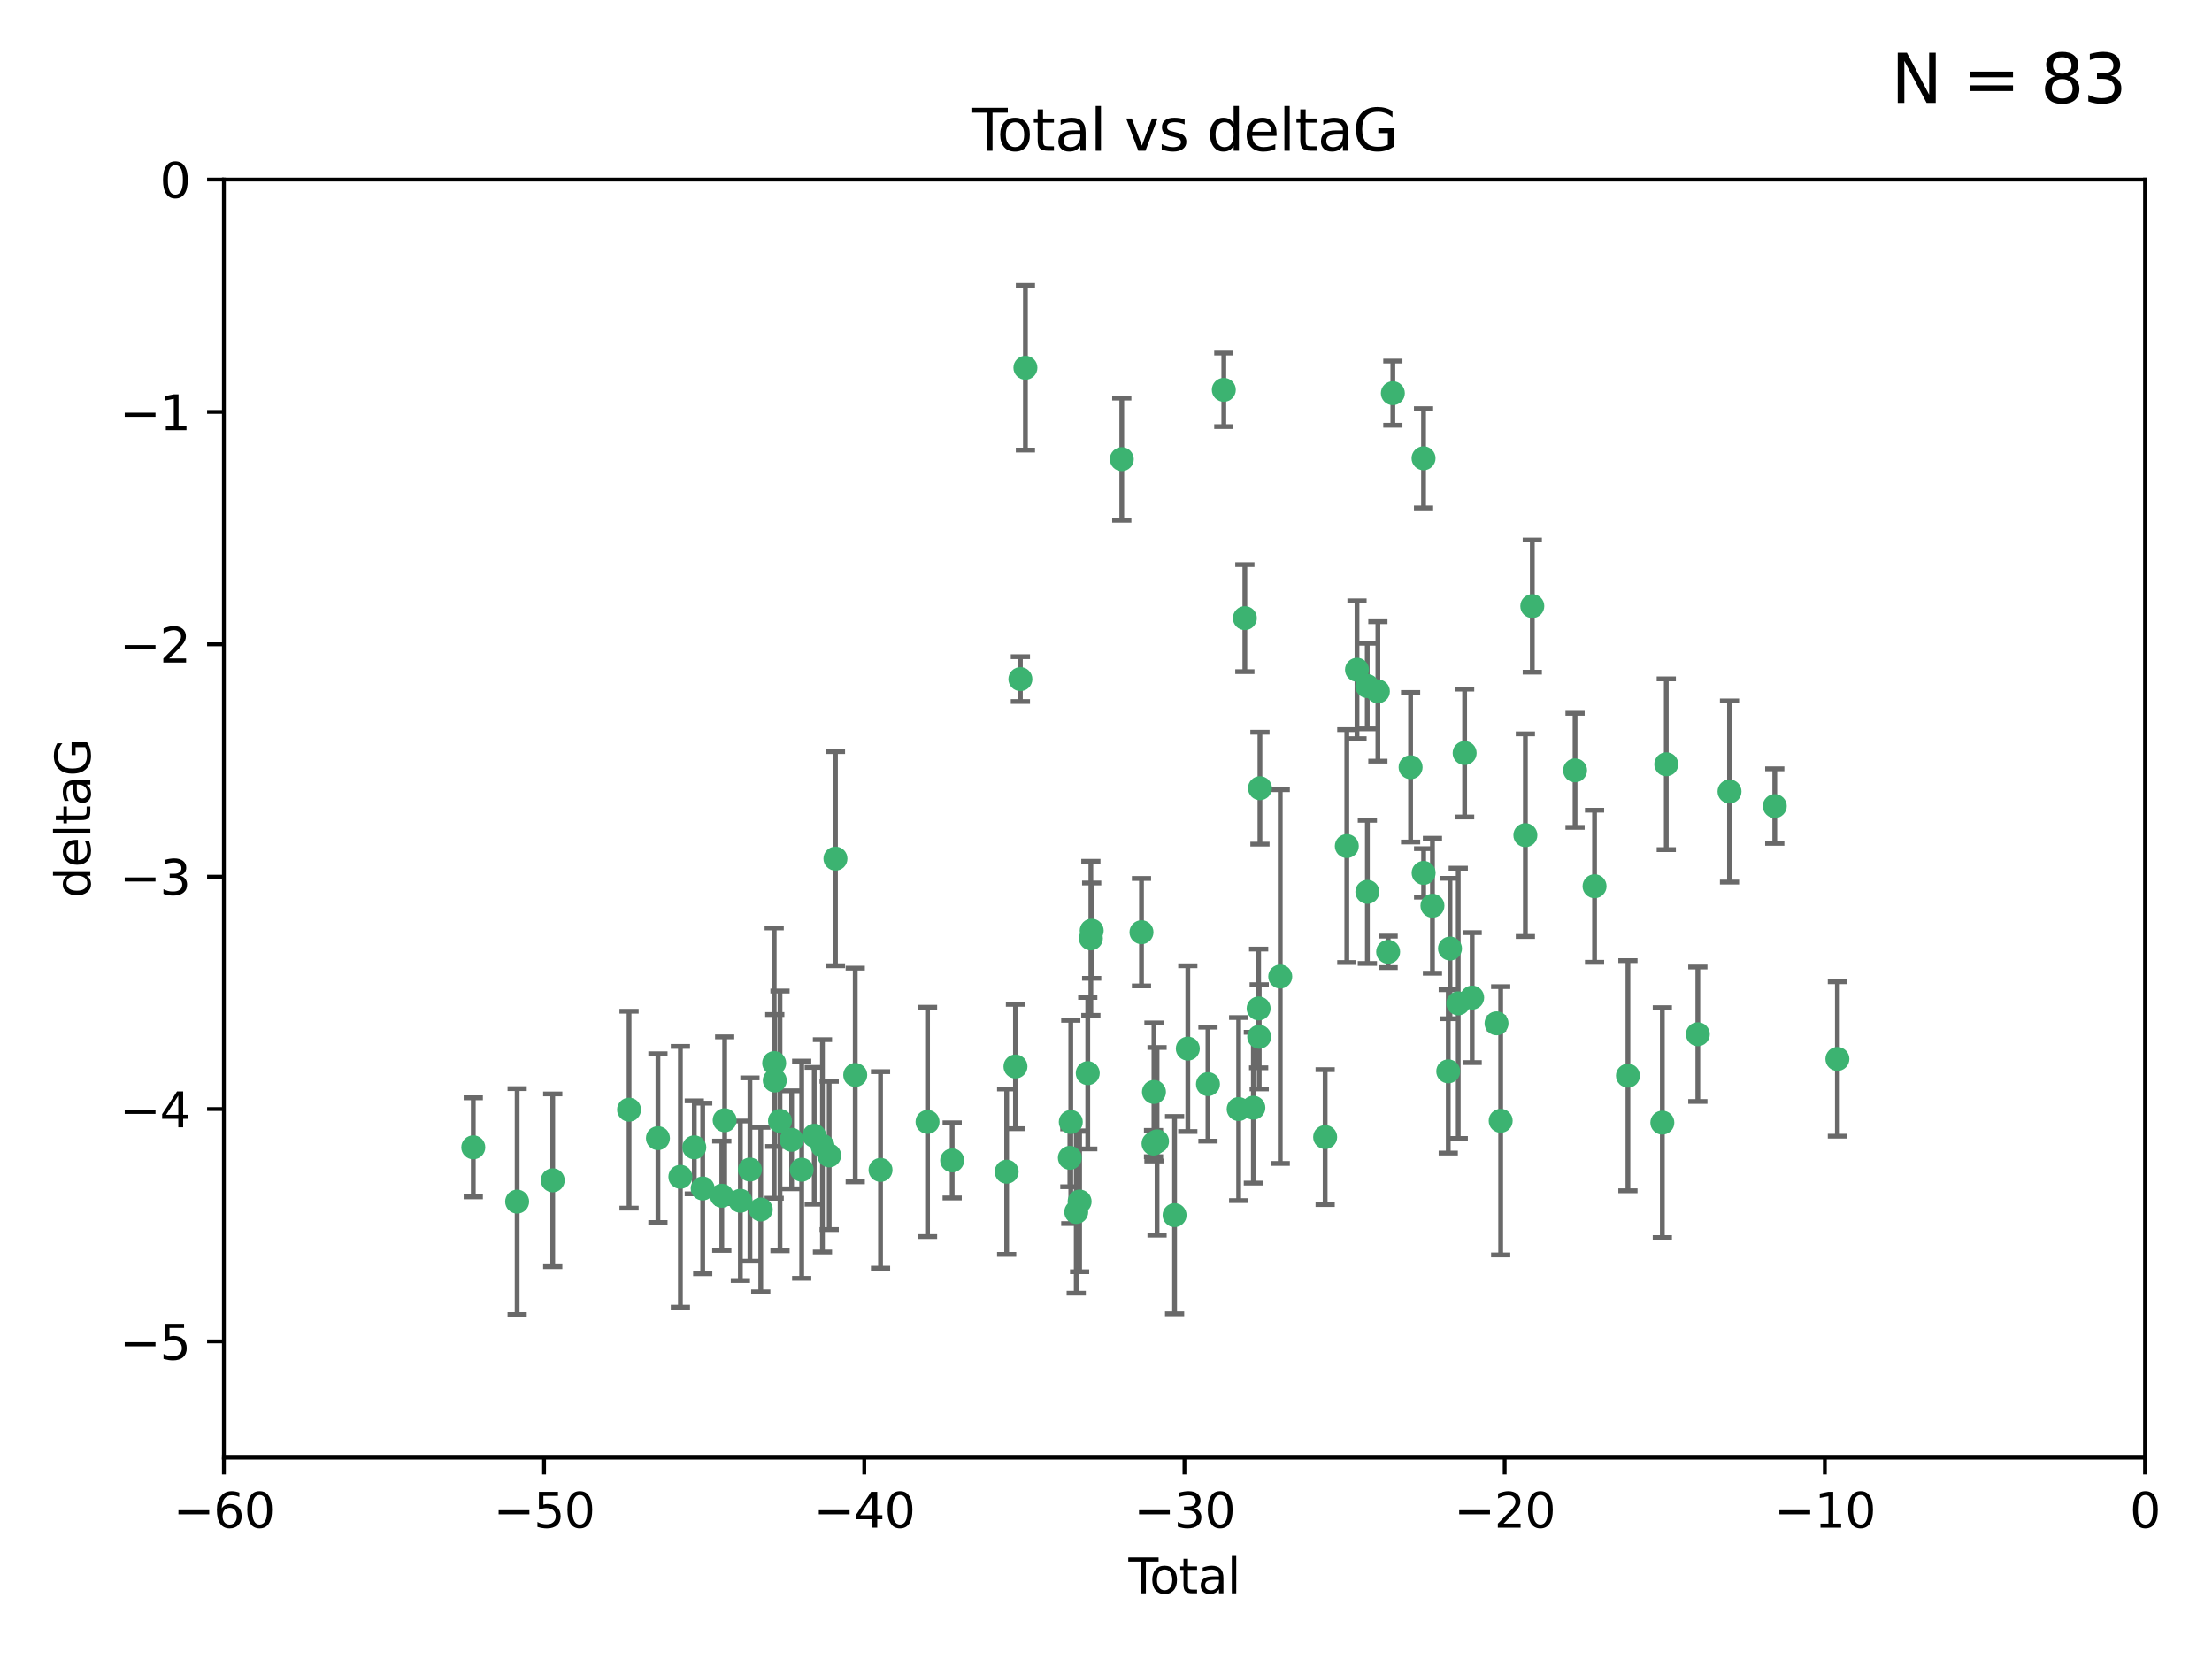 <?xml version="1.0" encoding="utf-8" standalone="no"?>
<!DOCTYPE svg PUBLIC "-//W3C//DTD SVG 1.1//EN"
  "http://www.w3.org/Graphics/SVG/1.1/DTD/svg11.dtd">
<svg xmlns:xlink="http://www.w3.org/1999/xlink" width="460.8pt" height="345.6pt" viewBox="0 0 460.8 345.6" xmlns="http://www.w3.org/2000/svg" version="1.1">
 <defs>
  <style type="text/css">*{stroke-linejoin: round; stroke-linecap: butt}</style>
 </defs>
 <g id="figure_1">
  <g id="patch_1">
   <path d="M 0 345.6 
L 460.8 345.6 
L 460.8 0 
L 0 0 
z
" style="fill: #ffffff"/>
  </g>
  <g id="axes_1">
   <g id="patch_2">
    <path d="M 46.64 303.64 
L 446.85 303.64 
L 446.85 37.411 
L 46.64 37.411 
z
" style="fill: #ffffff"/>
   </g>
   <g id="PathCollection_1">
    <defs>
     <path id="md0c9830e73" d="M 0 1.118 
C 0.297 1.118 0.581 1 0.791 0.791 
C 1 0.581 1.118 0.297 1.118 0 
C 1.118 -0.297 1 -0.581 0.791 -0.791 
C 0.581 -1 0.297 -1.118 0 -1.118 
C -0.297 -1.118 -0.581 -1 -0.791 -0.791 
C -1 -0.581 -1.118 -0.297 -1.118 0 
C -1.118 0.297 -1 0.581 -0.791 0.791 
C -0.581 1 -0.297 1.118 0 1.118 
z
" style="stroke: #3cb371"/>
    </defs>
    <g clip-path="url(#pa463d61bdf)">
     <use xlink:href="#md0c9830e73" x="98.591" y="239.011" style="fill: #3cb371; stroke: #3cb371"/>
     <use xlink:href="#md0c9830e73" x="107.728" y="250.316" style="fill: #3cb371; stroke: #3cb371"/>
     <use xlink:href="#md0c9830e73" x="115.145" y="245.88" style="fill: #3cb371; stroke: #3cb371"/>
     <use xlink:href="#md0c9830e73" x="131.044" y="231.167" style="fill: #3cb371; stroke: #3cb371"/>
     <use xlink:href="#md0c9830e73" x="137.06" y="237.101" style="fill: #3cb371; stroke: #3cb371"/>
     <use xlink:href="#md0c9830e73" x="141.738" y="245.151" style="fill: #3cb371; stroke: #3cb371"/>
     <use xlink:href="#md0c9830e73" x="144.637" y="239.012" style="fill: #3cb371; stroke: #3cb371"/>
     <use xlink:href="#md0c9830e73" x="146.388" y="247.575" style="fill: #3cb371; stroke: #3cb371"/>
     <use xlink:href="#md0c9830e73" x="150.364" y="249.096" style="fill: #3cb371; stroke: #3cb371"/>
     <use xlink:href="#md0c9830e73" x="150.961" y="233.364" style="fill: #3cb371; stroke: #3cb371"/>
     <use xlink:href="#md0c9830e73" x="154.235" y="250.142" style="fill: #3cb371; stroke: #3cb371"/>
     <use xlink:href="#md0c9830e73" x="156.227" y="243.641" style="fill: #3cb371; stroke: #3cb371"/>
     <use xlink:href="#md0c9830e73" x="158.483" y="251.967" style="fill: #3cb371; stroke: #3cb371"/>
     <use xlink:href="#md0c9830e73" x="161.279" y="221.462" style="fill: #3cb371; stroke: #3cb371"/>
     <use xlink:href="#md0c9830e73" x="161.402" y="225.088" style="fill: #3cb371; stroke: #3cb371"/>
     <use xlink:href="#md0c9830e73" x="162.489" y="233.502" style="fill: #3cb371; stroke: #3cb371"/>
     <use xlink:href="#md0c9830e73" x="164.913" y="237.443" style="fill: #3cb371; stroke: #3cb371"/>
     <use xlink:href="#md0c9830e73" x="167.007" y="243.675" style="fill: #3cb371; stroke: #3cb371"/>
     <use xlink:href="#md0c9830e73" x="169.621" y="236.602" style="fill: #3cb371; stroke: #3cb371"/>
     <use xlink:href="#md0c9830e73" x="171.333" y="238.695" style="fill: #3cb371; stroke: #3cb371"/>
     <use xlink:href="#md0c9830e73" x="172.735" y="240.695" style="fill: #3cb371; stroke: #3cb371"/>
     <use xlink:href="#md0c9830e73" x="174.04" y="178.869" style="fill: #3cb371; stroke: #3cb371"/>
     <use xlink:href="#md0c9830e73" x="178.161" y="223.937" style="fill: #3cb371; stroke: #3cb371"/>
     <use xlink:href="#md0c9830e73" x="183.43" y="243.713" style="fill: #3cb371; stroke: #3cb371"/>
     <use xlink:href="#md0c9830e73" x="193.222" y="233.712" style="fill: #3cb371; stroke: #3cb371"/>
     <use xlink:href="#md0c9830e73" x="198.354" y="241.73" style="fill: #3cb371; stroke: #3cb371"/>
     <use xlink:href="#md0c9830e73" x="209.704" y="244.088" style="fill: #3cb371; stroke: #3cb371"/>
     <use xlink:href="#md0c9830e73" x="211.54" y="222.173" style="fill: #3cb371; stroke: #3cb371"/>
     <use xlink:href="#md0c9830e73" x="212.564" y="141.469" style="fill: #3cb371; stroke: #3cb371"/>
     <use xlink:href="#md0c9830e73" x="213.612" y="76.602" style="fill: #3cb371; stroke: #3cb371"/>
     <use xlink:href="#md0c9830e73" x="222.87" y="241.193" style="fill: #3cb371; stroke: #3cb371"/>
     <use xlink:href="#md0c9830e73" x="223.063" y="233.723" style="fill: #3cb371; stroke: #3cb371"/>
     <use xlink:href="#md0c9830e73" x="224.197" y="252.481" style="fill: #3cb371; stroke: #3cb371"/>
     <use xlink:href="#md0c9830e73" x="224.902" y="250.302" style="fill: #3cb371; stroke: #3cb371"/>
     <use xlink:href="#md0c9830e73" x="226.599" y="223.559" style="fill: #3cb371; stroke: #3cb371"/>
     <use xlink:href="#md0c9830e73" x="227.248" y="195.473" style="fill: #3cb371; stroke: #3cb371"/>
     <use xlink:href="#md0c9830e73" x="227.416" y="193.873" style="fill: #3cb371; stroke: #3cb371"/>
     <use xlink:href="#md0c9830e73" x="233.687" y="95.653" style="fill: #3cb371; stroke: #3cb371"/>
     <use xlink:href="#md0c9830e73" x="237.79" y="194.195" style="fill: #3cb371; stroke: #3cb371"/>
     <use xlink:href="#md0c9830e73" x="240.299" y="238.222" style="fill: #3cb371; stroke: #3cb371"/>
     <use xlink:href="#md0c9830e73" x="240.388" y="227.477" style="fill: #3cb371; stroke: #3cb371"/>
     <use xlink:href="#md0c9830e73" x="241.034" y="237.76" style="fill: #3cb371; stroke: #3cb371"/>
     <use xlink:href="#md0c9830e73" x="244.687" y="253.138" style="fill: #3cb371; stroke: #3cb371"/>
     <use xlink:href="#md0c9830e73" x="247.442" y="218.451" style="fill: #3cb371; stroke: #3cb371"/>
     <use xlink:href="#md0c9830e73" x="251.639" y="225.849" style="fill: #3cb371; stroke: #3cb371"/>
     <use xlink:href="#md0c9830e73" x="254.94" y="81.207" style="fill: #3cb371; stroke: #3cb371"/>
     <use xlink:href="#md0c9830e73" x="258.034" y="231.04" style="fill: #3cb371; stroke: #3cb371"/>
     <use xlink:href="#md0c9830e73" x="259.326" y="128.766" style="fill: #3cb371; stroke: #3cb371"/>
     <use xlink:href="#md0c9830e73" x="261.098" y="230.756" style="fill: #3cb371; stroke: #3cb371"/>
     <use xlink:href="#md0c9830e73" x="262.196" y="210.077" style="fill: #3cb371; stroke: #3cb371"/>
     <use xlink:href="#md0c9830e73" x="262.317" y="215.989" style="fill: #3cb371; stroke: #3cb371"/>
     <use xlink:href="#md0c9830e73" x="262.471" y="164.196" style="fill: #3cb371; stroke: #3cb371"/>
     <use xlink:href="#md0c9830e73" x="266.698" y="203.435" style="fill: #3cb371; stroke: #3cb371"/>
     <use xlink:href="#md0c9830e73" x="276.051" y="236.875" style="fill: #3cb371; stroke: #3cb371"/>
     <use xlink:href="#md0c9830e73" x="280.563" y="176.253" style="fill: #3cb371; stroke: #3cb371"/>
     <use xlink:href="#md0c9830e73" x="282.687" y="139.522" style="fill: #3cb371; stroke: #3cb371"/>
     <use xlink:href="#md0c9830e73" x="284.822" y="142.919" style="fill: #3cb371; stroke: #3cb371"/>
     <use xlink:href="#md0c9830e73" x="284.847" y="185.794" style="fill: #3cb371; stroke: #3cb371"/>
     <use xlink:href="#md0c9830e73" x="287.037" y="144.029" style="fill: #3cb371; stroke: #3cb371"/>
     <use xlink:href="#md0c9830e73" x="289.173" y="198.286" style="fill: #3cb371; stroke: #3cb371"/>
     <use xlink:href="#md0c9830e73" x="290.155" y="81.905" style="fill: #3cb371; stroke: #3cb371"/>
     <use xlink:href="#md0c9830e73" x="293.852" y="159.828" style="fill: #3cb371; stroke: #3cb371"/>
     <use xlink:href="#md0c9830e73" x="296.549" y="95.473" style="fill: #3cb371; stroke: #3cb371"/>
     <use xlink:href="#md0c9830e73" x="296.566" y="181.846" style="fill: #3cb371; stroke: #3cb371"/>
     <use xlink:href="#md0c9830e73" x="298.403" y="188.681" style="fill: #3cb371; stroke: #3cb371"/>
     <use xlink:href="#md0c9830e73" x="301.697" y="223.183" style="fill: #3cb371; stroke: #3cb371"/>
     <use xlink:href="#md0c9830e73" x="302.059" y="197.597" style="fill: #3cb371; stroke: #3cb371"/>
     <use xlink:href="#md0c9830e73" x="303.777" y="209.019" style="fill: #3cb371; stroke: #3cb371"/>
     <use xlink:href="#md0c9830e73" x="305.109" y="156.873" style="fill: #3cb371; stroke: #3cb371"/>
     <use xlink:href="#md0c9830e73" x="306.677" y="207.82" style="fill: #3cb371; stroke: #3cb371"/>
     <use xlink:href="#md0c9830e73" x="311.756" y="213.179" style="fill: #3cb371; stroke: #3cb371"/>
     <use xlink:href="#md0c9830e73" x="312.617" y="233.481" style="fill: #3cb371; stroke: #3cb371"/>
     <use xlink:href="#md0c9830e73" x="317.762" y="173.979" style="fill: #3cb371; stroke: #3cb371"/>
     <use xlink:href="#md0c9830e73" x="319.205" y="126.26" style="fill: #3cb371; stroke: #3cb371"/>
     <use xlink:href="#md0c9830e73" x="328.112" y="160.478" style="fill: #3cb371; stroke: #3cb371"/>
     <use xlink:href="#md0c9830e73" x="332.173" y="184.622" style="fill: #3cb371; stroke: #3cb371"/>
     <use xlink:href="#md0c9830e73" x="339.126" y="224.085" style="fill: #3cb371; stroke: #3cb371"/>
     <use xlink:href="#md0c9830e73" x="346.294" y="233.861" style="fill: #3cb371; stroke: #3cb371"/>
     <use xlink:href="#md0c9830e73" x="347.116" y="159.21" style="fill: #3cb371; stroke: #3cb371"/>
     <use xlink:href="#md0c9830e73" x="353.691" y="215.451" style="fill: #3cb371; stroke: #3cb371"/>
     <use xlink:href="#md0c9830e73" x="360.29" y="164.886" style="fill: #3cb371; stroke: #3cb371"/>
     <use xlink:href="#md0c9830e73" x="369.717" y="167.925" style="fill: #3cb371; stroke: #3cb371"/>
     <use xlink:href="#md0c9830e73" x="382.763" y="220.6" style="fill: #3cb371; stroke: #3cb371"/>
    </g>
   </g>
   <g id="matplotlib.axis_1">
    <g id="xtick_1">
     <g id="line2d_1">
      <defs>
       <path id="m962029f08b" d="M 0 0 
L 0 3.5 
" style="stroke: #000000; stroke-width: 0.8"/>
      </defs>
      <g>
       <use xlink:href="#m962029f08b" x="46.64" y="303.64" style="stroke: #000000; stroke-width: 0.8"/>
      </g>
     </g>
     <g id="text_1">
      <!-- −60 -->
      <g transform="translate(36.088 318.238)scale(0.1 -0.1)">
       <defs>
        <path id="DejaVuSans-2212" d="M 678 2272 
L 4684 2272 
L 4684 1741 
L 678 1741 
L 678 2272 
z
" transform="scale(0.016)"/>
        <path id="DejaVuSans-36" d="M 2113 2584 
Q 1688 2584 1439 2293 
Q 1191 2003 1191 1497 
Q 1191 994 1439 701 
Q 1688 409 2113 409 
Q 2538 409 2786 701 
Q 3034 994 3034 1497 
Q 3034 2003 2786 2293 
Q 2538 2584 2113 2584 
z
M 3366 4563 
L 3366 3988 
Q 3128 4100 2886 4159 
Q 2644 4219 2406 4219 
Q 1781 4219 1451 3797 
Q 1122 3375 1075 2522 
Q 1259 2794 1537 2939 
Q 1816 3084 2150 3084 
Q 2853 3084 3261 2657 
Q 3669 2231 3669 1497 
Q 3669 778 3244 343 
Q 2819 -91 2113 -91 
Q 1303 -91 875 529 
Q 447 1150 447 2328 
Q 447 3434 972 4092 
Q 1497 4750 2381 4750 
Q 2619 4750 2861 4703 
Q 3103 4656 3366 4563 
z
" transform="scale(0.016)"/>
        <path id="DejaVuSans-30" d="M 2034 4250 
Q 1547 4250 1301 3770 
Q 1056 3291 1056 2328 
Q 1056 1369 1301 889 
Q 1547 409 2034 409 
Q 2525 409 2770 889 
Q 3016 1369 3016 2328 
Q 3016 3291 2770 3770 
Q 2525 4250 2034 4250 
z
M 2034 4750 
Q 2819 4750 3233 4129 
Q 3647 3509 3647 2328 
Q 3647 1150 3233 529 
Q 2819 -91 2034 -91 
Q 1250 -91 836 529 
Q 422 1150 422 2328 
Q 422 3509 836 4129 
Q 1250 4750 2034 4750 
z
" transform="scale(0.016)"/>
       </defs>
       <use xlink:href="#DejaVuSans-2212"/>
       <use xlink:href="#DejaVuSans-36" x="83.789"/>
       <use xlink:href="#DejaVuSans-30" x="147.412"/>
      </g>
     </g>
    </g>
    <g id="xtick_2">
     <g id="line2d_2">
      <g>
       <use xlink:href="#m962029f08b" x="113.342" y="303.64" style="stroke: #000000; stroke-width: 0.8"/>
      </g>
     </g>
     <g id="text_2">
      <!-- −50 -->
      <g transform="translate(102.789 318.238)scale(0.1 -0.1)">
       <defs>
        <path id="DejaVuSans-35" d="M 691 4666 
L 3169 4666 
L 3169 4134 
L 1269 4134 
L 1269 2991 
Q 1406 3038 1543 3061 
Q 1681 3084 1819 3084 
Q 2600 3084 3056 2656 
Q 3513 2228 3513 1497 
Q 3513 744 3044 326 
Q 2575 -91 1722 -91 
Q 1428 -91 1123 -41 
Q 819 9 494 109 
L 494 744 
Q 775 591 1075 516 
Q 1375 441 1709 441 
Q 2250 441 2565 725 
Q 2881 1009 2881 1497 
Q 2881 1984 2565 2268 
Q 2250 2553 1709 2553 
Q 1456 2553 1204 2497 
Q 953 2441 691 2322 
L 691 4666 
z
" transform="scale(0.016)"/>
       </defs>
       <use xlink:href="#DejaVuSans-2212"/>
       <use xlink:href="#DejaVuSans-35" x="83.789"/>
       <use xlink:href="#DejaVuSans-30" x="147.412"/>
      </g>
     </g>
    </g>
    <g id="xtick_3">
     <g id="line2d_3">
      <g>
       <use xlink:href="#m962029f08b" x="180.043" y="303.64" style="stroke: #000000; stroke-width: 0.8"/>
      </g>
     </g>
     <g id="text_3">
      <!-- −40 -->
      <g transform="translate(169.491 318.238)scale(0.1 -0.1)">
       <defs>
        <path id="DejaVuSans-34" d="M 2419 4116 
L 825 1625 
L 2419 1625 
L 2419 4116 
z
M 2253 4666 
L 3047 4666 
L 3047 1625 
L 3713 1625 
L 3713 1100 
L 3047 1100 
L 3047 0 
L 2419 0 
L 2419 1100 
L 313 1100 
L 313 1709 
L 2253 4666 
z
" transform="scale(0.016)"/>
       </defs>
       <use xlink:href="#DejaVuSans-2212"/>
       <use xlink:href="#DejaVuSans-34" x="83.789"/>
       <use xlink:href="#DejaVuSans-30" x="147.412"/>
      </g>
     </g>
    </g>
    <g id="xtick_4">
     <g id="line2d_4">
      <g>
       <use xlink:href="#m962029f08b" x="246.745" y="303.64" style="stroke: #000000; stroke-width: 0.8"/>
      </g>
     </g>
     <g id="text_4">
      <!-- −30 -->
      <g transform="translate(236.193 318.238)scale(0.1 -0.1)">
       <defs>
        <path id="DejaVuSans-33" d="M 2597 2516 
Q 3050 2419 3304 2112 
Q 3559 1806 3559 1356 
Q 3559 666 3084 287 
Q 2609 -91 1734 -91 
Q 1441 -91 1130 -33 
Q 819 25 488 141 
L 488 750 
Q 750 597 1062 519 
Q 1375 441 1716 441 
Q 2309 441 2620 675 
Q 2931 909 2931 1356 
Q 2931 1769 2642 2001 
Q 2353 2234 1838 2234 
L 1294 2234 
L 1294 2753 
L 1863 2753 
Q 2328 2753 2575 2939 
Q 2822 3125 2822 3475 
Q 2822 3834 2567 4026 
Q 2313 4219 1838 4219 
Q 1578 4219 1281 4162 
Q 984 4106 628 3988 
L 628 4550 
Q 988 4650 1302 4700 
Q 1616 4750 1894 4750 
Q 2613 4750 3031 4423 
Q 3450 4097 3450 3541 
Q 3450 3153 3228 2886 
Q 3006 2619 2597 2516 
z
" transform="scale(0.016)"/>
       </defs>
       <use xlink:href="#DejaVuSans-2212"/>
       <use xlink:href="#DejaVuSans-33" x="83.789"/>
       <use xlink:href="#DejaVuSans-30" x="147.412"/>
      </g>
     </g>
    </g>
    <g id="xtick_5">
     <g id="line2d_5">
      <g>
       <use xlink:href="#m962029f08b" x="313.447" y="303.64" style="stroke: #000000; stroke-width: 0.8"/>
      </g>
     </g>
     <g id="text_5">
      <!-- −20 -->
      <g transform="translate(302.894 318.238)scale(0.1 -0.1)">
       <defs>
        <path id="DejaVuSans-32" d="M 1228 531 
L 3431 531 
L 3431 0 
L 469 0 
L 469 531 
Q 828 903 1448 1529 
Q 2069 2156 2228 2338 
Q 2531 2678 2651 2914 
Q 2772 3150 2772 3378 
Q 2772 3750 2511 3984 
Q 2250 4219 1831 4219 
Q 1534 4219 1204 4116 
Q 875 4013 500 3803 
L 500 4441 
Q 881 4594 1212 4672 
Q 1544 4750 1819 4750 
Q 2544 4750 2975 4387 
Q 3406 4025 3406 3419 
Q 3406 3131 3298 2873 
Q 3191 2616 2906 2266 
Q 2828 2175 2409 1742 
Q 1991 1309 1228 531 
z
" transform="scale(0.016)"/>
       </defs>
       <use xlink:href="#DejaVuSans-2212"/>
       <use xlink:href="#DejaVuSans-32" x="83.789"/>
       <use xlink:href="#DejaVuSans-30" x="147.412"/>
      </g>
     </g>
    </g>
    <g id="xtick_6">
     <g id="line2d_6">
      <g>
       <use xlink:href="#m962029f08b" x="380.148" y="303.64" style="stroke: #000000; stroke-width: 0.8"/>
      </g>
     </g>
     <g id="text_6">
      <!-- −10 -->
      <g transform="translate(369.596 318.238)scale(0.1 -0.1)">
       <defs>
        <path id="DejaVuSans-31" d="M 794 531 
L 1825 531 
L 1825 4091 
L 703 3866 
L 703 4441 
L 1819 4666 
L 2450 4666 
L 2450 531 
L 3481 531 
L 3481 0 
L 794 0 
L 794 531 
z
" transform="scale(0.016)"/>
       </defs>
       <use xlink:href="#DejaVuSans-2212"/>
       <use xlink:href="#DejaVuSans-31" x="83.789"/>
       <use xlink:href="#DejaVuSans-30" x="147.412"/>
      </g>
     </g>
    </g>
    <g id="xtick_7">
     <g id="line2d_7">
      <g>
       <use xlink:href="#m962029f08b" x="446.85" y="303.64" style="stroke: #000000; stroke-width: 0.8"/>
      </g>
     </g>
     <g id="text_7">
      <!-- 0 -->
      <g transform="translate(443.669 318.238)scale(0.1 -0.1)">
       <use xlink:href="#DejaVuSans-30"/>
      </g>
     </g>
    </g>
    <g id="text_8">
     <!-- Total -->
     <g transform="translate(235.068 331.917)scale(0.1 -0.1)">
      <defs>
       <path id="DejaVuSans-54" d="M -19 4666 
L 3928 4666 
L 3928 4134 
L 2272 4134 
L 2272 0 
L 1638 0 
L 1638 4134 
L -19 4134 
L -19 4666 
z
" transform="scale(0.016)"/>
       <path id="DejaVuSans-6f" d="M 1959 3097 
Q 1497 3097 1228 2736 
Q 959 2375 959 1747 
Q 959 1119 1226 758 
Q 1494 397 1959 397 
Q 2419 397 2687 759 
Q 2956 1122 2956 1747 
Q 2956 2369 2687 2733 
Q 2419 3097 1959 3097 
z
M 1959 3584 
Q 2709 3584 3137 3096 
Q 3566 2609 3566 1747 
Q 3566 888 3137 398 
Q 2709 -91 1959 -91 
Q 1206 -91 779 398 
Q 353 888 353 1747 
Q 353 2609 779 3096 
Q 1206 3584 1959 3584 
z
" transform="scale(0.016)"/>
       <path id="DejaVuSans-74" d="M 1172 4494 
L 1172 3500 
L 2356 3500 
L 2356 3053 
L 1172 3053 
L 1172 1153 
Q 1172 725 1289 603 
Q 1406 481 1766 481 
L 2356 481 
L 2356 0 
L 1766 0 
Q 1100 0 847 248 
Q 594 497 594 1153 
L 594 3053 
L 172 3053 
L 172 3500 
L 594 3500 
L 594 4494 
L 1172 4494 
z
" transform="scale(0.016)"/>
       <path id="DejaVuSans-61" d="M 2194 1759 
Q 1497 1759 1228 1600 
Q 959 1441 959 1056 
Q 959 750 1161 570 
Q 1363 391 1709 391 
Q 2188 391 2477 730 
Q 2766 1069 2766 1631 
L 2766 1759 
L 2194 1759 
z
M 3341 1997 
L 3341 0 
L 2766 0 
L 2766 531 
Q 2569 213 2275 61 
Q 1981 -91 1556 -91 
Q 1019 -91 701 211 
Q 384 513 384 1019 
Q 384 1609 779 1909 
Q 1175 2209 1959 2209 
L 2766 2209 
L 2766 2266 
Q 2766 2663 2505 2880 
Q 2244 3097 1772 3097 
Q 1472 3097 1187 3025 
Q 903 2953 641 2809 
L 641 3341 
Q 956 3463 1253 3523 
Q 1550 3584 1831 3584 
Q 2591 3584 2966 3190 
Q 3341 2797 3341 1997 
z
" transform="scale(0.016)"/>
       <path id="DejaVuSans-6c" d="M 603 4863 
L 1178 4863 
L 1178 0 
L 603 0 
L 603 4863 
z
" transform="scale(0.016)"/>
      </defs>
      <use xlink:href="#DejaVuSans-54"/>
      <use xlink:href="#DejaVuSans-6f" x="44.084"/>
      <use xlink:href="#DejaVuSans-74" x="105.266"/>
      <use xlink:href="#DejaVuSans-61" x="144.475"/>
      <use xlink:href="#DejaVuSans-6c" x="205.754"/>
     </g>
    </g>
   </g>
   <g id="matplotlib.axis_2">
    <g id="ytick_1">
     <g id="line2d_8">
      <defs>
       <path id="m54e9d51f4c" d="M 0 0 
L -3.5 0 
" style="stroke: #000000; stroke-width: 0.8"/>
      </defs>
      <g>
       <use xlink:href="#m54e9d51f4c" x="46.64" y="279.437" style="stroke: #000000; stroke-width: 0.8"/>
      </g>
     </g>
     <g id="text_9">
      <!-- −5 -->
      <g transform="translate(24.898 283.237)scale(0.1 -0.1)">
       <use xlink:href="#DejaVuSans-2212"/>
       <use xlink:href="#DejaVuSans-35" x="83.789"/>
      </g>
     </g>
    </g>
    <g id="ytick_2">
     <g id="line2d_9">
      <g>
       <use xlink:href="#m54e9d51f4c" x="46.64" y="231.032" style="stroke: #000000; stroke-width: 0.8"/>
      </g>
     </g>
     <g id="text_10">
      <!-- −4 -->
      <g transform="translate(24.898 234.831)scale(0.1 -0.1)">
       <use xlink:href="#DejaVuSans-2212"/>
       <use xlink:href="#DejaVuSans-34" x="83.789"/>
      </g>
     </g>
    </g>
    <g id="ytick_3">
     <g id="line2d_10">
      <g>
       <use xlink:href="#m54e9d51f4c" x="46.64" y="182.627" style="stroke: #000000; stroke-width: 0.8"/>
      </g>
     </g>
     <g id="text_11">
      <!-- −3 -->
      <g transform="translate(24.898 186.426)scale(0.1 -0.1)">
       <use xlink:href="#DejaVuSans-2212"/>
       <use xlink:href="#DejaVuSans-33" x="83.789"/>
      </g>
     </g>
    </g>
    <g id="ytick_4">
     <g id="line2d_11">
      <g>
       <use xlink:href="#m54e9d51f4c" x="46.64" y="134.222" style="stroke: #000000; stroke-width: 0.8"/>
      </g>
     </g>
     <g id="text_12">
      <!-- −2 -->
      <g transform="translate(24.898 138.021)scale(0.1 -0.1)">
       <use xlink:href="#DejaVuSans-2212"/>
       <use xlink:href="#DejaVuSans-32" x="83.789"/>
      </g>
     </g>
    </g>
    <g id="ytick_5">
     <g id="line2d_12">
      <g>
       <use xlink:href="#m54e9d51f4c" x="46.64" y="85.816" style="stroke: #000000; stroke-width: 0.8"/>
      </g>
     </g>
     <g id="text_13">
      <!-- −1 -->
      <g transform="translate(24.898 89.616)scale(0.1 -0.1)">
       <use xlink:href="#DejaVuSans-2212"/>
       <use xlink:href="#DejaVuSans-31" x="83.789"/>
      </g>
     </g>
    </g>
    <g id="ytick_6">
     <g id="line2d_13">
      <g>
       <use xlink:href="#m54e9d51f4c" x="46.64" y="37.411" style="stroke: #000000; stroke-width: 0.8"/>
      </g>
     </g>
     <g id="text_14">
      <!-- 0 -->
      <g transform="translate(33.278 41.21)scale(0.1 -0.1)">
       <use xlink:href="#DejaVuSans-30"/>
      </g>
     </g>
    </g>
    <g id="text_15">
     <!-- deltaG -->
     <g transform="translate(18.818 187.064)rotate(-90)scale(0.1 -0.1)">
      <defs>
       <path id="DejaVuSans-64" d="M 2906 2969 
L 2906 4863 
L 3481 4863 
L 3481 0 
L 2906 0 
L 2906 525 
Q 2725 213 2448 61 
Q 2172 -91 1784 -91 
Q 1150 -91 751 415 
Q 353 922 353 1747 
Q 353 2572 751 3078 
Q 1150 3584 1784 3584 
Q 2172 3584 2448 3432 
Q 2725 3281 2906 2969 
z
M 947 1747 
Q 947 1113 1208 752 
Q 1469 391 1925 391 
Q 2381 391 2643 752 
Q 2906 1113 2906 1747 
Q 2906 2381 2643 2742 
Q 2381 3103 1925 3103 
Q 1469 3103 1208 2742 
Q 947 2381 947 1747 
z
" transform="scale(0.016)"/>
       <path id="DejaVuSans-65" d="M 3597 1894 
L 3597 1613 
L 953 1613 
Q 991 1019 1311 708 
Q 1631 397 2203 397 
Q 2534 397 2845 478 
Q 3156 559 3463 722 
L 3463 178 
Q 3153 47 2828 -22 
Q 2503 -91 2169 -91 
Q 1331 -91 842 396 
Q 353 884 353 1716 
Q 353 2575 817 3079 
Q 1281 3584 2069 3584 
Q 2775 3584 3186 3129 
Q 3597 2675 3597 1894 
z
M 3022 2063 
Q 3016 2534 2758 2815 
Q 2500 3097 2075 3097 
Q 1594 3097 1305 2825 
Q 1016 2553 972 2059 
L 3022 2063 
z
" transform="scale(0.016)"/>
       <path id="DejaVuSans-47" d="M 3809 666 
L 3809 1919 
L 2778 1919 
L 2778 2438 
L 4434 2438 
L 4434 434 
Q 4069 175 3628 42 
Q 3188 -91 2688 -91 
Q 1594 -91 976 548 
Q 359 1188 359 2328 
Q 359 3472 976 4111 
Q 1594 4750 2688 4750 
Q 3144 4750 3555 4637 
Q 3966 4525 4313 4306 
L 4313 3634 
Q 3963 3931 3569 4081 
Q 3175 4231 2741 4231 
Q 1884 4231 1454 3753 
Q 1025 3275 1025 2328 
Q 1025 1384 1454 906 
Q 1884 428 2741 428 
Q 3075 428 3337 486 
Q 3600 544 3809 666 
z
" transform="scale(0.016)"/>
      </defs>
      <use xlink:href="#DejaVuSans-64"/>
      <use xlink:href="#DejaVuSans-65" x="63.477"/>
      <use xlink:href="#DejaVuSans-6c" x="125"/>
      <use xlink:href="#DejaVuSans-74" x="152.783"/>
      <use xlink:href="#DejaVuSans-61" x="191.992"/>
      <use xlink:href="#DejaVuSans-47" x="253.271"/>
     </g>
    </g>
   </g>
   <g id="LineCollection_1">
    <path d="M 98.591 249.332 
L 98.591 228.691 
" clip-path="url(#pa463d61bdf)" style="fill: none; stroke: #696969"/>
    <path d="M 107.728 273.851 
L 107.728 226.78 
" clip-path="url(#pa463d61bdf)" style="fill: none; stroke: #696969"/>
    <path d="M 115.145 263.87 
L 115.145 227.891 
" clip-path="url(#pa463d61bdf)" style="fill: none; stroke: #696969"/>
    <path d="M 131.044 251.678 
L 131.044 210.656 
" clip-path="url(#pa463d61bdf)" style="fill: none; stroke: #696969"/>
    <path d="M 137.06 254.682 
L 137.06 219.519 
" clip-path="url(#pa463d61bdf)" style="fill: none; stroke: #696969"/>
    <path d="M 141.738 272.312 
L 141.738 217.99 
" clip-path="url(#pa463d61bdf)" style="fill: none; stroke: #696969"/>
    <path d="M 144.637 248.696 
L 144.637 229.327 
" clip-path="url(#pa463d61bdf)" style="fill: none; stroke: #696969"/>
    <path d="M 146.388 265.34 
L 146.388 229.81 
" clip-path="url(#pa463d61bdf)" style="fill: none; stroke: #696969"/>
    <path d="M 150.364 260.481 
L 150.364 237.71 
" clip-path="url(#pa463d61bdf)" style="fill: none; stroke: #696969"/>
    <path d="M 150.961 250.731 
L 150.961 215.997 
" clip-path="url(#pa463d61bdf)" style="fill: none; stroke: #696969"/>
    <path d="M 154.235 266.753 
L 154.235 233.531 
" clip-path="url(#pa463d61bdf)" style="fill: none; stroke: #696969"/>
    <path d="M 156.227 262.737 
L 156.227 224.544 
" clip-path="url(#pa463d61bdf)" style="fill: none; stroke: #696969"/>
    <path d="M 158.483 269.097 
L 158.483 234.836 
" clip-path="url(#pa463d61bdf)" style="fill: none; stroke: #696969"/>
    <path d="M 161.279 249.617 
L 161.279 193.307 
" clip-path="url(#pa463d61bdf)" style="fill: none; stroke: #696969"/>
    <path d="M 161.402 238.836 
L 161.402 211.34 
" clip-path="url(#pa463d61bdf)" style="fill: none; stroke: #696969"/>
    <path d="M 162.489 260.554 
L 162.489 206.45 
" clip-path="url(#pa463d61bdf)" style="fill: none; stroke: #696969"/>
    <path d="M 164.913 247.65 
L 164.913 227.236 
" clip-path="url(#pa463d61bdf)" style="fill: none; stroke: #696969"/>
    <path d="M 167.007 266.303 
L 167.007 221.048 
" clip-path="url(#pa463d61bdf)" style="fill: none; stroke: #696969"/>
    <path d="M 169.621 250.846 
L 169.621 222.359 
" clip-path="url(#pa463d61bdf)" style="fill: none; stroke: #696969"/>
    <path d="M 171.333 260.812 
L 171.333 216.578 
" clip-path="url(#pa463d61bdf)" style="fill: none; stroke: #696969"/>
    <path d="M 172.735 256.139 
L 172.735 225.251 
" clip-path="url(#pa463d61bdf)" style="fill: none; stroke: #696969"/>
    <path d="M 174.04 201.178 
L 174.04 156.56 
" clip-path="url(#pa463d61bdf)" style="fill: none; stroke: #696969"/>
    <path d="M 178.161 246.2 
L 178.161 201.674 
" clip-path="url(#pa463d61bdf)" style="fill: none; stroke: #696969"/>
    <path d="M 183.43 264.178 
L 183.43 223.248 
" clip-path="url(#pa463d61bdf)" style="fill: none; stroke: #696969"/>
    <path d="M 193.222 257.598 
L 193.222 209.826 
" clip-path="url(#pa463d61bdf)" style="fill: none; stroke: #696969"/>
    <path d="M 198.354 249.557 
L 198.354 233.903 
" clip-path="url(#pa463d61bdf)" style="fill: none; stroke: #696969"/>
    <path d="M 209.704 261.318 
L 209.704 226.858 
" clip-path="url(#pa463d61bdf)" style="fill: none; stroke: #696969"/>
    <path d="M 211.54 235.121 
L 211.54 209.225 
" clip-path="url(#pa463d61bdf)" style="fill: none; stroke: #696969"/>
    <path d="M 212.564 146.137 
L 212.564 136.802 
" clip-path="url(#pa463d61bdf)" style="fill: none; stroke: #696969"/>
    <path d="M 213.612 93.762 
L 213.612 59.442 
" clip-path="url(#pa463d61bdf)" style="fill: none; stroke: #696969"/>
    <path d="M 222.87 247.22 
L 222.87 235.166 
" clip-path="url(#pa463d61bdf)" style="fill: none; stroke: #696969"/>
    <path d="M 223.063 254.896 
L 223.063 212.549 
" clip-path="url(#pa463d61bdf)" style="fill: none; stroke: #696969"/>
    <path d="M 224.197 269.381 
L 224.197 235.581 
" clip-path="url(#pa463d61bdf)" style="fill: none; stroke: #696969"/>
    <path d="M 224.902 264.925 
L 224.902 235.679 
" clip-path="url(#pa463d61bdf)" style="fill: none; stroke: #696969"/>
    <path d="M 226.599 239.336 
L 226.599 207.781 
" clip-path="url(#pa463d61bdf)" style="fill: none; stroke: #696969"/>
    <path d="M 227.248 211.518 
L 227.248 179.428 
" clip-path="url(#pa463d61bdf)" style="fill: none; stroke: #696969"/>
    <path d="M 227.416 203.802 
L 227.416 183.944 
" clip-path="url(#pa463d61bdf)" style="fill: none; stroke: #696969"/>
    <path d="M 233.687 108.382 
L 233.687 82.923 
" clip-path="url(#pa463d61bdf)" style="fill: none; stroke: #696969"/>
    <path d="M 237.79 205.384 
L 237.79 183.006 
" clip-path="url(#pa463d61bdf)" style="fill: none; stroke: #696969"/>
    <path d="M 240.299 240.963 
L 240.299 235.481 
" clip-path="url(#pa463d61bdf)" style="fill: none; stroke: #696969"/>
    <path d="M 240.388 241.86 
L 240.388 213.095 
" clip-path="url(#pa463d61bdf)" style="fill: none; stroke: #696969"/>
    <path d="M 241.034 257.301 
L 241.034 218.218 
" clip-path="url(#pa463d61bdf)" style="fill: none; stroke: #696969"/>
    <path d="M 244.687 273.691 
L 244.687 232.586 
" clip-path="url(#pa463d61bdf)" style="fill: none; stroke: #696969"/>
    <path d="M 247.442 235.713 
L 247.442 201.188 
" clip-path="url(#pa463d61bdf)" style="fill: none; stroke: #696969"/>
    <path d="M 251.639 237.72 
L 251.639 213.978 
" clip-path="url(#pa463d61bdf)" style="fill: none; stroke: #696969"/>
    <path d="M 254.94 88.875 
L 254.94 73.539 
" clip-path="url(#pa463d61bdf)" style="fill: none; stroke: #696969"/>
    <path d="M 258.034 250.104 
L 258.034 211.975 
" clip-path="url(#pa463d61bdf)" style="fill: none; stroke: #696969"/>
    <path d="M 259.326 139.92 
L 259.326 117.611 
" clip-path="url(#pa463d61bdf)" style="fill: none; stroke: #696969"/>
    <path d="M 261.098 246.458 
L 261.098 215.054 
" clip-path="url(#pa463d61bdf)" style="fill: none; stroke: #696969"/>
    <path d="M 262.196 222.445 
L 262.196 197.71 
" clip-path="url(#pa463d61bdf)" style="fill: none; stroke: #696969"/>
    <path d="M 262.317 226.845 
L 262.317 205.133 
" clip-path="url(#pa463d61bdf)" style="fill: none; stroke: #696969"/>
    <path d="M 262.471 175.847 
L 262.471 152.545 
" clip-path="url(#pa463d61bdf)" style="fill: none; stroke: #696969"/>
    <path d="M 266.698 242.368 
L 266.698 164.502 
" clip-path="url(#pa463d61bdf)" style="fill: none; stroke: #696969"/>
    <path d="M 276.051 250.922 
L 276.051 222.829 
" clip-path="url(#pa463d61bdf)" style="fill: none; stroke: #696969"/>
    <path d="M 280.563 200.512 
L 280.563 151.994 
" clip-path="url(#pa463d61bdf)" style="fill: none; stroke: #696969"/>
    <path d="M 282.687 153.884 
L 282.687 125.16 
" clip-path="url(#pa463d61bdf)" style="fill: none; stroke: #696969"/>
    <path d="M 284.822 151.833 
L 284.822 134.005 
" clip-path="url(#pa463d61bdf)" style="fill: none; stroke: #696969"/>
    <path d="M 284.847 200.702 
L 284.847 170.886 
" clip-path="url(#pa463d61bdf)" style="fill: none; stroke: #696969"/>
    <path d="M 287.037 158.556 
L 287.037 129.503 
" clip-path="url(#pa463d61bdf)" style="fill: none; stroke: #696969"/>
    <path d="M 289.173 201.563 
L 289.173 195.009 
" clip-path="url(#pa463d61bdf)" style="fill: none; stroke: #696969"/>
    <path d="M 290.155 88.597 
L 290.155 75.213 
" clip-path="url(#pa463d61bdf)" style="fill: none; stroke: #696969"/>
    <path d="M 293.852 175.402 
L 293.852 144.254 
" clip-path="url(#pa463d61bdf)" style="fill: none; stroke: #696969"/>
    <path d="M 296.549 105.82 
L 296.549 85.126 
" clip-path="url(#pa463d61bdf)" style="fill: none; stroke: #696969"/>
    <path d="M 296.566 186.895 
L 296.566 176.797 
" clip-path="url(#pa463d61bdf)" style="fill: none; stroke: #696969"/>
    <path d="M 298.403 202.739 
L 298.403 174.624 
" clip-path="url(#pa463d61bdf)" style="fill: none; stroke: #696969"/>
    <path d="M 301.697 240.197 
L 301.697 206.168 
" clip-path="url(#pa463d61bdf)" style="fill: none; stroke: #696969"/>
    <path d="M 302.059 212.222 
L 302.059 182.972 
" clip-path="url(#pa463d61bdf)" style="fill: none; stroke: #696969"/>
    <path d="M 303.777 237.171 
L 303.777 180.866 
" clip-path="url(#pa463d61bdf)" style="fill: none; stroke: #696969"/>
    <path d="M 305.109 170.189 
L 305.109 143.557 
" clip-path="url(#pa463d61bdf)" style="fill: none; stroke: #696969"/>
    <path d="M 306.677 221.356 
L 306.677 194.285 
" clip-path="url(#pa463d61bdf)" style="fill: none; stroke: #696969"/>
    <path d="M 311.756 214.388 
L 311.756 211.971 
" clip-path="url(#pa463d61bdf)" style="fill: none; stroke: #696969"/>
    <path d="M 312.617 261.427 
L 312.617 205.535 
" clip-path="url(#pa463d61bdf)" style="fill: none; stroke: #696969"/>
    <path d="M 317.762 195.085 
L 317.762 152.873 
" clip-path="url(#pa463d61bdf)" style="fill: none; stroke: #696969"/>
    <path d="M 319.205 140.03 
L 319.205 112.489 
" clip-path="url(#pa463d61bdf)" style="fill: none; stroke: #696969"/>
    <path d="M 328.112 172.358 
L 328.112 148.597 
" clip-path="url(#pa463d61bdf)" style="fill: none; stroke: #696969"/>
    <path d="M 332.173 200.466 
L 332.173 168.778 
" clip-path="url(#pa463d61bdf)" style="fill: none; stroke: #696969"/>
    <path d="M 339.126 248.056 
L 339.126 200.114 
" clip-path="url(#pa463d61bdf)" style="fill: none; stroke: #696969"/>
    <path d="M 346.294 257.815 
L 346.294 209.906 
" clip-path="url(#pa463d61bdf)" style="fill: none; stroke: #696969"/>
    <path d="M 347.116 176.996 
L 347.116 141.423 
" clip-path="url(#pa463d61bdf)" style="fill: none; stroke: #696969"/>
    <path d="M 353.691 229.46 
L 353.691 201.442 
" clip-path="url(#pa463d61bdf)" style="fill: none; stroke: #696969"/>
    <path d="M 360.29 183.754 
L 360.29 146.019 
" clip-path="url(#pa463d61bdf)" style="fill: none; stroke: #696969"/>
    <path d="M 369.717 175.69 
L 369.717 160.161 
" clip-path="url(#pa463d61bdf)" style="fill: none; stroke: #696969"/>
    <path d="M 382.763 236.686 
L 382.763 204.513 
" clip-path="url(#pa463d61bdf)" style="fill: none; stroke: #696969"/>
   </g>
   <g id="line2d_14">
    <defs>
     <path id="m720cccb247" d="M 2 0 
L -2 -0 
" style="stroke: #696969"/>
    </defs>
    <g clip-path="url(#pa463d61bdf)">
     <use xlink:href="#m720cccb247" x="98.591" y="249.332" style="fill: #696969; stroke: #696969"/>
     <use xlink:href="#m720cccb247" x="107.728" y="273.851" style="fill: #696969; stroke: #696969"/>
     <use xlink:href="#m720cccb247" x="115.145" y="263.87" style="fill: #696969; stroke: #696969"/>
     <use xlink:href="#m720cccb247" x="131.044" y="251.678" style="fill: #696969; stroke: #696969"/>
     <use xlink:href="#m720cccb247" x="137.06" y="254.682" style="fill: #696969; stroke: #696969"/>
     <use xlink:href="#m720cccb247" x="141.738" y="272.312" style="fill: #696969; stroke: #696969"/>
     <use xlink:href="#m720cccb247" x="144.637" y="248.696" style="fill: #696969; stroke: #696969"/>
     <use xlink:href="#m720cccb247" x="146.388" y="265.34" style="fill: #696969; stroke: #696969"/>
     <use xlink:href="#m720cccb247" x="150.364" y="260.481" style="fill: #696969; stroke: #696969"/>
     <use xlink:href="#m720cccb247" x="150.961" y="250.731" style="fill: #696969; stroke: #696969"/>
     <use xlink:href="#m720cccb247" x="154.235" y="266.753" style="fill: #696969; stroke: #696969"/>
     <use xlink:href="#m720cccb247" x="156.227" y="262.737" style="fill: #696969; stroke: #696969"/>
     <use xlink:href="#m720cccb247" x="158.483" y="269.097" style="fill: #696969; stroke: #696969"/>
     <use xlink:href="#m720cccb247" x="161.279" y="249.617" style="fill: #696969; stroke: #696969"/>
     <use xlink:href="#m720cccb247" x="161.402" y="238.836" style="fill: #696969; stroke: #696969"/>
     <use xlink:href="#m720cccb247" x="162.489" y="260.554" style="fill: #696969; stroke: #696969"/>
     <use xlink:href="#m720cccb247" x="164.913" y="247.65" style="fill: #696969; stroke: #696969"/>
     <use xlink:href="#m720cccb247" x="167.007" y="266.303" style="fill: #696969; stroke: #696969"/>
     <use xlink:href="#m720cccb247" x="169.621" y="250.846" style="fill: #696969; stroke: #696969"/>
     <use xlink:href="#m720cccb247" x="171.333" y="260.812" style="fill: #696969; stroke: #696969"/>
     <use xlink:href="#m720cccb247" x="172.735" y="256.139" style="fill: #696969; stroke: #696969"/>
     <use xlink:href="#m720cccb247" x="174.04" y="201.178" style="fill: #696969; stroke: #696969"/>
     <use xlink:href="#m720cccb247" x="178.161" y="246.2" style="fill: #696969; stroke: #696969"/>
     <use xlink:href="#m720cccb247" x="183.43" y="264.178" style="fill: #696969; stroke: #696969"/>
     <use xlink:href="#m720cccb247" x="193.222" y="257.598" style="fill: #696969; stroke: #696969"/>
     <use xlink:href="#m720cccb247" x="198.354" y="249.557" style="fill: #696969; stroke: #696969"/>
     <use xlink:href="#m720cccb247" x="209.704" y="261.318" style="fill: #696969; stroke: #696969"/>
     <use xlink:href="#m720cccb247" x="211.54" y="235.121" style="fill: #696969; stroke: #696969"/>
     <use xlink:href="#m720cccb247" x="212.564" y="146.137" style="fill: #696969; stroke: #696969"/>
     <use xlink:href="#m720cccb247" x="213.612" y="93.762" style="fill: #696969; stroke: #696969"/>
     <use xlink:href="#m720cccb247" x="222.87" y="247.22" style="fill: #696969; stroke: #696969"/>
     <use xlink:href="#m720cccb247" x="223.063" y="254.896" style="fill: #696969; stroke: #696969"/>
     <use xlink:href="#m720cccb247" x="224.197" y="269.381" style="fill: #696969; stroke: #696969"/>
     <use xlink:href="#m720cccb247" x="224.902" y="264.925" style="fill: #696969; stroke: #696969"/>
     <use xlink:href="#m720cccb247" x="226.599" y="239.336" style="fill: #696969; stroke: #696969"/>
     <use xlink:href="#m720cccb247" x="227.248" y="211.518" style="fill: #696969; stroke: #696969"/>
     <use xlink:href="#m720cccb247" x="227.416" y="203.802" style="fill: #696969; stroke: #696969"/>
     <use xlink:href="#m720cccb247" x="233.687" y="108.382" style="fill: #696969; stroke: #696969"/>
     <use xlink:href="#m720cccb247" x="237.79" y="205.384" style="fill: #696969; stroke: #696969"/>
     <use xlink:href="#m720cccb247" x="240.299" y="240.963" style="fill: #696969; stroke: #696969"/>
     <use xlink:href="#m720cccb247" x="240.388" y="241.86" style="fill: #696969; stroke: #696969"/>
     <use xlink:href="#m720cccb247" x="241.034" y="257.301" style="fill: #696969; stroke: #696969"/>
     <use xlink:href="#m720cccb247" x="244.687" y="273.691" style="fill: #696969; stroke: #696969"/>
     <use xlink:href="#m720cccb247" x="247.442" y="235.713" style="fill: #696969; stroke: #696969"/>
     <use xlink:href="#m720cccb247" x="251.639" y="237.72" style="fill: #696969; stroke: #696969"/>
     <use xlink:href="#m720cccb247" x="254.94" y="88.875" style="fill: #696969; stroke: #696969"/>
     <use xlink:href="#m720cccb247" x="258.034" y="250.104" style="fill: #696969; stroke: #696969"/>
     <use xlink:href="#m720cccb247" x="259.326" y="139.92" style="fill: #696969; stroke: #696969"/>
     <use xlink:href="#m720cccb247" x="261.098" y="246.458" style="fill: #696969; stroke: #696969"/>
     <use xlink:href="#m720cccb247" x="262.196" y="222.445" style="fill: #696969; stroke: #696969"/>
     <use xlink:href="#m720cccb247" x="262.317" y="226.845" style="fill: #696969; stroke: #696969"/>
     <use xlink:href="#m720cccb247" x="262.471" y="175.847" style="fill: #696969; stroke: #696969"/>
     <use xlink:href="#m720cccb247" x="266.698" y="242.368" style="fill: #696969; stroke: #696969"/>
     <use xlink:href="#m720cccb247" x="276.051" y="250.922" style="fill: #696969; stroke: #696969"/>
     <use xlink:href="#m720cccb247" x="280.563" y="200.512" style="fill: #696969; stroke: #696969"/>
     <use xlink:href="#m720cccb247" x="282.687" y="153.884" style="fill: #696969; stroke: #696969"/>
     <use xlink:href="#m720cccb247" x="284.822" y="151.833" style="fill: #696969; stroke: #696969"/>
     <use xlink:href="#m720cccb247" x="284.847" y="200.702" style="fill: #696969; stroke: #696969"/>
     <use xlink:href="#m720cccb247" x="287.037" y="158.556" style="fill: #696969; stroke: #696969"/>
     <use xlink:href="#m720cccb247" x="289.173" y="201.563" style="fill: #696969; stroke: #696969"/>
     <use xlink:href="#m720cccb247" x="290.155" y="88.597" style="fill: #696969; stroke: #696969"/>
     <use xlink:href="#m720cccb247" x="293.852" y="175.402" style="fill: #696969; stroke: #696969"/>
     <use xlink:href="#m720cccb247" x="296.549" y="105.82" style="fill: #696969; stroke: #696969"/>
     <use xlink:href="#m720cccb247" x="296.566" y="186.895" style="fill: #696969; stroke: #696969"/>
     <use xlink:href="#m720cccb247" x="298.403" y="202.739" style="fill: #696969; stroke: #696969"/>
     <use xlink:href="#m720cccb247" x="301.697" y="240.197" style="fill: #696969; stroke: #696969"/>
     <use xlink:href="#m720cccb247" x="302.059" y="212.222" style="fill: #696969; stroke: #696969"/>
     <use xlink:href="#m720cccb247" x="303.777" y="237.171" style="fill: #696969; stroke: #696969"/>
     <use xlink:href="#m720cccb247" x="305.109" y="170.189" style="fill: #696969; stroke: #696969"/>
     <use xlink:href="#m720cccb247" x="306.677" y="221.356" style="fill: #696969; stroke: #696969"/>
     <use xlink:href="#m720cccb247" x="311.756" y="214.388" style="fill: #696969; stroke: #696969"/>
     <use xlink:href="#m720cccb247" x="312.617" y="261.427" style="fill: #696969; stroke: #696969"/>
     <use xlink:href="#m720cccb247" x="317.762" y="195.085" style="fill: #696969; stroke: #696969"/>
     <use xlink:href="#m720cccb247" x="319.205" y="140.03" style="fill: #696969; stroke: #696969"/>
     <use xlink:href="#m720cccb247" x="328.112" y="172.358" style="fill: #696969; stroke: #696969"/>
     <use xlink:href="#m720cccb247" x="332.173" y="200.466" style="fill: #696969; stroke: #696969"/>
     <use xlink:href="#m720cccb247" x="339.126" y="248.056" style="fill: #696969; stroke: #696969"/>
     <use xlink:href="#m720cccb247" x="346.294" y="257.815" style="fill: #696969; stroke: #696969"/>
     <use xlink:href="#m720cccb247" x="347.116" y="176.996" style="fill: #696969; stroke: #696969"/>
     <use xlink:href="#m720cccb247" x="353.691" y="229.46" style="fill: #696969; stroke: #696969"/>
     <use xlink:href="#m720cccb247" x="360.29" y="183.754" style="fill: #696969; stroke: #696969"/>
     <use xlink:href="#m720cccb247" x="369.717" y="175.69" style="fill: #696969; stroke: #696969"/>
     <use xlink:href="#m720cccb247" x="382.763" y="236.686" style="fill: #696969; stroke: #696969"/>
    </g>
   </g>
   <g id="line2d_15">
    <g clip-path="url(#pa463d61bdf)">
     <use xlink:href="#m720cccb247" x="98.591" y="228.691" style="fill: #696969; stroke: #696969"/>
     <use xlink:href="#m720cccb247" x="107.728" y="226.78" style="fill: #696969; stroke: #696969"/>
     <use xlink:href="#m720cccb247" x="115.145" y="227.891" style="fill: #696969; stroke: #696969"/>
     <use xlink:href="#m720cccb247" x="131.044" y="210.656" style="fill: #696969; stroke: #696969"/>
     <use xlink:href="#m720cccb247" x="137.06" y="219.519" style="fill: #696969; stroke: #696969"/>
     <use xlink:href="#m720cccb247" x="141.738" y="217.99" style="fill: #696969; stroke: #696969"/>
     <use xlink:href="#m720cccb247" x="144.637" y="229.327" style="fill: #696969; stroke: #696969"/>
     <use xlink:href="#m720cccb247" x="146.388" y="229.81" style="fill: #696969; stroke: #696969"/>
     <use xlink:href="#m720cccb247" x="150.364" y="237.71" style="fill: #696969; stroke: #696969"/>
     <use xlink:href="#m720cccb247" x="150.961" y="215.997" style="fill: #696969; stroke: #696969"/>
     <use xlink:href="#m720cccb247" x="154.235" y="233.531" style="fill: #696969; stroke: #696969"/>
     <use xlink:href="#m720cccb247" x="156.227" y="224.544" style="fill: #696969; stroke: #696969"/>
     <use xlink:href="#m720cccb247" x="158.483" y="234.836" style="fill: #696969; stroke: #696969"/>
     <use xlink:href="#m720cccb247" x="161.279" y="193.307" style="fill: #696969; stroke: #696969"/>
     <use xlink:href="#m720cccb247" x="161.402" y="211.34" style="fill: #696969; stroke: #696969"/>
     <use xlink:href="#m720cccb247" x="162.489" y="206.45" style="fill: #696969; stroke: #696969"/>
     <use xlink:href="#m720cccb247" x="164.913" y="227.236" style="fill: #696969; stroke: #696969"/>
     <use xlink:href="#m720cccb247" x="167.007" y="221.048" style="fill: #696969; stroke: #696969"/>
     <use xlink:href="#m720cccb247" x="169.621" y="222.359" style="fill: #696969; stroke: #696969"/>
     <use xlink:href="#m720cccb247" x="171.333" y="216.578" style="fill: #696969; stroke: #696969"/>
     <use xlink:href="#m720cccb247" x="172.735" y="225.251" style="fill: #696969; stroke: #696969"/>
     <use xlink:href="#m720cccb247" x="174.04" y="156.56" style="fill: #696969; stroke: #696969"/>
     <use xlink:href="#m720cccb247" x="178.161" y="201.674" style="fill: #696969; stroke: #696969"/>
     <use xlink:href="#m720cccb247" x="183.43" y="223.248" style="fill: #696969; stroke: #696969"/>
     <use xlink:href="#m720cccb247" x="193.222" y="209.826" style="fill: #696969; stroke: #696969"/>
     <use xlink:href="#m720cccb247" x="198.354" y="233.903" style="fill: #696969; stroke: #696969"/>
     <use xlink:href="#m720cccb247" x="209.704" y="226.858" style="fill: #696969; stroke: #696969"/>
     <use xlink:href="#m720cccb247" x="211.54" y="209.225" style="fill: #696969; stroke: #696969"/>
     <use xlink:href="#m720cccb247" x="212.564" y="136.802" style="fill: #696969; stroke: #696969"/>
     <use xlink:href="#m720cccb247" x="213.612" y="59.442" style="fill: #696969; stroke: #696969"/>
     <use xlink:href="#m720cccb247" x="222.87" y="235.166" style="fill: #696969; stroke: #696969"/>
     <use xlink:href="#m720cccb247" x="223.063" y="212.549" style="fill: #696969; stroke: #696969"/>
     <use xlink:href="#m720cccb247" x="224.197" y="235.581" style="fill: #696969; stroke: #696969"/>
     <use xlink:href="#m720cccb247" x="224.902" y="235.679" style="fill: #696969; stroke: #696969"/>
     <use xlink:href="#m720cccb247" x="226.599" y="207.781" style="fill: #696969; stroke: #696969"/>
     <use xlink:href="#m720cccb247" x="227.248" y="179.428" style="fill: #696969; stroke: #696969"/>
     <use xlink:href="#m720cccb247" x="227.416" y="183.944" style="fill: #696969; stroke: #696969"/>
     <use xlink:href="#m720cccb247" x="233.687" y="82.923" style="fill: #696969; stroke: #696969"/>
     <use xlink:href="#m720cccb247" x="237.79" y="183.006" style="fill: #696969; stroke: #696969"/>
     <use xlink:href="#m720cccb247" x="240.299" y="235.481" style="fill: #696969; stroke: #696969"/>
     <use xlink:href="#m720cccb247" x="240.388" y="213.095" style="fill: #696969; stroke: #696969"/>
     <use xlink:href="#m720cccb247" x="241.034" y="218.218" style="fill: #696969; stroke: #696969"/>
     <use xlink:href="#m720cccb247" x="244.687" y="232.586" style="fill: #696969; stroke: #696969"/>
     <use xlink:href="#m720cccb247" x="247.442" y="201.188" style="fill: #696969; stroke: #696969"/>
     <use xlink:href="#m720cccb247" x="251.639" y="213.978" style="fill: #696969; stroke: #696969"/>
     <use xlink:href="#m720cccb247" x="254.94" y="73.539" style="fill: #696969; stroke: #696969"/>
     <use xlink:href="#m720cccb247" x="258.034" y="211.975" style="fill: #696969; stroke: #696969"/>
     <use xlink:href="#m720cccb247" x="259.326" y="117.611" style="fill: #696969; stroke: #696969"/>
     <use xlink:href="#m720cccb247" x="261.098" y="215.054" style="fill: #696969; stroke: #696969"/>
     <use xlink:href="#m720cccb247" x="262.196" y="197.71" style="fill: #696969; stroke: #696969"/>
     <use xlink:href="#m720cccb247" x="262.317" y="205.133" style="fill: #696969; stroke: #696969"/>
     <use xlink:href="#m720cccb247" x="262.471" y="152.545" style="fill: #696969; stroke: #696969"/>
     <use xlink:href="#m720cccb247" x="266.698" y="164.502" style="fill: #696969; stroke: #696969"/>
     <use xlink:href="#m720cccb247" x="276.051" y="222.829" style="fill: #696969; stroke: #696969"/>
     <use xlink:href="#m720cccb247" x="280.563" y="151.994" style="fill: #696969; stroke: #696969"/>
     <use xlink:href="#m720cccb247" x="282.687" y="125.16" style="fill: #696969; stroke: #696969"/>
     <use xlink:href="#m720cccb247" x="284.822" y="134.005" style="fill: #696969; stroke: #696969"/>
     <use xlink:href="#m720cccb247" x="284.847" y="170.886" style="fill: #696969; stroke: #696969"/>
     <use xlink:href="#m720cccb247" x="287.037" y="129.503" style="fill: #696969; stroke: #696969"/>
     <use xlink:href="#m720cccb247" x="289.173" y="195.009" style="fill: #696969; stroke: #696969"/>
     <use xlink:href="#m720cccb247" x="290.155" y="75.213" style="fill: #696969; stroke: #696969"/>
     <use xlink:href="#m720cccb247" x="293.852" y="144.254" style="fill: #696969; stroke: #696969"/>
     <use xlink:href="#m720cccb247" x="296.549" y="85.126" style="fill: #696969; stroke: #696969"/>
     <use xlink:href="#m720cccb247" x="296.566" y="176.797" style="fill: #696969; stroke: #696969"/>
     <use xlink:href="#m720cccb247" x="298.403" y="174.624" style="fill: #696969; stroke: #696969"/>
     <use xlink:href="#m720cccb247" x="301.697" y="206.168" style="fill: #696969; stroke: #696969"/>
     <use xlink:href="#m720cccb247" x="302.059" y="182.972" style="fill: #696969; stroke: #696969"/>
     <use xlink:href="#m720cccb247" x="303.777" y="180.866" style="fill: #696969; stroke: #696969"/>
     <use xlink:href="#m720cccb247" x="305.109" y="143.557" style="fill: #696969; stroke: #696969"/>
     <use xlink:href="#m720cccb247" x="306.677" y="194.285" style="fill: #696969; stroke: #696969"/>
     <use xlink:href="#m720cccb247" x="311.756" y="211.971" style="fill: #696969; stroke: #696969"/>
     <use xlink:href="#m720cccb247" x="312.617" y="205.535" style="fill: #696969; stroke: #696969"/>
     <use xlink:href="#m720cccb247" x="317.762" y="152.873" style="fill: #696969; stroke: #696969"/>
     <use xlink:href="#m720cccb247" x="319.205" y="112.489" style="fill: #696969; stroke: #696969"/>
     <use xlink:href="#m720cccb247" x="328.112" y="148.597" style="fill: #696969; stroke: #696969"/>
     <use xlink:href="#m720cccb247" x="332.173" y="168.778" style="fill: #696969; stroke: #696969"/>
     <use xlink:href="#m720cccb247" x="339.126" y="200.114" style="fill: #696969; stroke: #696969"/>
     <use xlink:href="#m720cccb247" x="346.294" y="209.906" style="fill: #696969; stroke: #696969"/>
     <use xlink:href="#m720cccb247" x="347.116" y="141.423" style="fill: #696969; stroke: #696969"/>
     <use xlink:href="#m720cccb247" x="353.691" y="201.442" style="fill: #696969; stroke: #696969"/>
     <use xlink:href="#m720cccb247" x="360.29" y="146.019" style="fill: #696969; stroke: #696969"/>
     <use xlink:href="#m720cccb247" x="369.717" y="160.161" style="fill: #696969; stroke: #696969"/>
     <use xlink:href="#m720cccb247" x="382.763" y="204.513" style="fill: #696969; stroke: #696969"/>
    </g>
   </g>
   <g id="line2d_16">
    <defs>
     <path id="m1234f06d0e" d="M 0 2 
C 0.53 2 1.039 1.789 1.414 1.414 
C 1.789 1.039 2 0.53 2 0 
C 2 -0.53 1.789 -1.039 1.414 -1.414 
C 1.039 -1.789 0.53 -2 0 -2 
C -0.53 -2 -1.039 -1.789 -1.414 -1.414 
C -1.789 -1.039 -2 -0.53 -2 0 
C -2 0.53 -1.789 1.039 -1.414 1.414 
C -1.039 1.789 -0.53 2 0 2 
z
" style="stroke: #3cb371"/>
    </defs>
    <g clip-path="url(#pa463d61bdf)">
     <use xlink:href="#m1234f06d0e" x="98.591" y="239.011" style="fill: #3cb371; stroke: #3cb371"/>
     <use xlink:href="#m1234f06d0e" x="107.728" y="250.316" style="fill: #3cb371; stroke: #3cb371"/>
     <use xlink:href="#m1234f06d0e" x="115.145" y="245.88" style="fill: #3cb371; stroke: #3cb371"/>
     <use xlink:href="#m1234f06d0e" x="131.044" y="231.167" style="fill: #3cb371; stroke: #3cb371"/>
     <use xlink:href="#m1234f06d0e" x="137.06" y="237.101" style="fill: #3cb371; stroke: #3cb371"/>
     <use xlink:href="#m1234f06d0e" x="141.738" y="245.151" style="fill: #3cb371; stroke: #3cb371"/>
     <use xlink:href="#m1234f06d0e" x="144.637" y="239.012" style="fill: #3cb371; stroke: #3cb371"/>
     <use xlink:href="#m1234f06d0e" x="146.388" y="247.575" style="fill: #3cb371; stroke: #3cb371"/>
     <use xlink:href="#m1234f06d0e" x="150.364" y="249.096" style="fill: #3cb371; stroke: #3cb371"/>
     <use xlink:href="#m1234f06d0e" x="150.961" y="233.364" style="fill: #3cb371; stroke: #3cb371"/>
     <use xlink:href="#m1234f06d0e" x="154.235" y="250.142" style="fill: #3cb371; stroke: #3cb371"/>
     <use xlink:href="#m1234f06d0e" x="156.227" y="243.641" style="fill: #3cb371; stroke: #3cb371"/>
     <use xlink:href="#m1234f06d0e" x="158.483" y="251.967" style="fill: #3cb371; stroke: #3cb371"/>
     <use xlink:href="#m1234f06d0e" x="161.279" y="221.462" style="fill: #3cb371; stroke: #3cb371"/>
     <use xlink:href="#m1234f06d0e" x="161.402" y="225.088" style="fill: #3cb371; stroke: #3cb371"/>
     <use xlink:href="#m1234f06d0e" x="162.489" y="233.502" style="fill: #3cb371; stroke: #3cb371"/>
     <use xlink:href="#m1234f06d0e" x="164.913" y="237.443" style="fill: #3cb371; stroke: #3cb371"/>
     <use xlink:href="#m1234f06d0e" x="167.007" y="243.675" style="fill: #3cb371; stroke: #3cb371"/>
     <use xlink:href="#m1234f06d0e" x="169.621" y="236.602" style="fill: #3cb371; stroke: #3cb371"/>
     <use xlink:href="#m1234f06d0e" x="171.333" y="238.695" style="fill: #3cb371; stroke: #3cb371"/>
     <use xlink:href="#m1234f06d0e" x="172.735" y="240.695" style="fill: #3cb371; stroke: #3cb371"/>
     <use xlink:href="#m1234f06d0e" x="174.04" y="178.869" style="fill: #3cb371; stroke: #3cb371"/>
     <use xlink:href="#m1234f06d0e" x="178.161" y="223.937" style="fill: #3cb371; stroke: #3cb371"/>
     <use xlink:href="#m1234f06d0e" x="183.43" y="243.713" style="fill: #3cb371; stroke: #3cb371"/>
     <use xlink:href="#m1234f06d0e" x="193.222" y="233.712" style="fill: #3cb371; stroke: #3cb371"/>
     <use xlink:href="#m1234f06d0e" x="198.354" y="241.73" style="fill: #3cb371; stroke: #3cb371"/>
     <use xlink:href="#m1234f06d0e" x="209.704" y="244.088" style="fill: #3cb371; stroke: #3cb371"/>
     <use xlink:href="#m1234f06d0e" x="211.54" y="222.173" style="fill: #3cb371; stroke: #3cb371"/>
     <use xlink:href="#m1234f06d0e" x="212.564" y="141.469" style="fill: #3cb371; stroke: #3cb371"/>
     <use xlink:href="#m1234f06d0e" x="213.612" y="76.602" style="fill: #3cb371; stroke: #3cb371"/>
     <use xlink:href="#m1234f06d0e" x="222.87" y="241.193" style="fill: #3cb371; stroke: #3cb371"/>
     <use xlink:href="#m1234f06d0e" x="223.063" y="233.723" style="fill: #3cb371; stroke: #3cb371"/>
     <use xlink:href="#m1234f06d0e" x="224.197" y="252.481" style="fill: #3cb371; stroke: #3cb371"/>
     <use xlink:href="#m1234f06d0e" x="224.902" y="250.302" style="fill: #3cb371; stroke: #3cb371"/>
     <use xlink:href="#m1234f06d0e" x="226.599" y="223.559" style="fill: #3cb371; stroke: #3cb371"/>
     <use xlink:href="#m1234f06d0e" x="227.248" y="195.473" style="fill: #3cb371; stroke: #3cb371"/>
     <use xlink:href="#m1234f06d0e" x="227.416" y="193.873" style="fill: #3cb371; stroke: #3cb371"/>
     <use xlink:href="#m1234f06d0e" x="233.687" y="95.653" style="fill: #3cb371; stroke: #3cb371"/>
     <use xlink:href="#m1234f06d0e" x="237.79" y="194.195" style="fill: #3cb371; stroke: #3cb371"/>
     <use xlink:href="#m1234f06d0e" x="240.299" y="238.222" style="fill: #3cb371; stroke: #3cb371"/>
     <use xlink:href="#m1234f06d0e" x="240.388" y="227.477" style="fill: #3cb371; stroke: #3cb371"/>
     <use xlink:href="#m1234f06d0e" x="241.034" y="237.76" style="fill: #3cb371; stroke: #3cb371"/>
     <use xlink:href="#m1234f06d0e" x="244.687" y="253.138" style="fill: #3cb371; stroke: #3cb371"/>
     <use xlink:href="#m1234f06d0e" x="247.442" y="218.451" style="fill: #3cb371; stroke: #3cb371"/>
     <use xlink:href="#m1234f06d0e" x="251.639" y="225.849" style="fill: #3cb371; stroke: #3cb371"/>
     <use xlink:href="#m1234f06d0e" x="254.94" y="81.207" style="fill: #3cb371; stroke: #3cb371"/>
     <use xlink:href="#m1234f06d0e" x="258.034" y="231.04" style="fill: #3cb371; stroke: #3cb371"/>
     <use xlink:href="#m1234f06d0e" x="259.326" y="128.766" style="fill: #3cb371; stroke: #3cb371"/>
     <use xlink:href="#m1234f06d0e" x="261.098" y="230.756" style="fill: #3cb371; stroke: #3cb371"/>
     <use xlink:href="#m1234f06d0e" x="262.196" y="210.077" style="fill: #3cb371; stroke: #3cb371"/>
     <use xlink:href="#m1234f06d0e" x="262.317" y="215.989" style="fill: #3cb371; stroke: #3cb371"/>
     <use xlink:href="#m1234f06d0e" x="262.471" y="164.196" style="fill: #3cb371; stroke: #3cb371"/>
     <use xlink:href="#m1234f06d0e" x="266.698" y="203.435" style="fill: #3cb371; stroke: #3cb371"/>
     <use xlink:href="#m1234f06d0e" x="276.051" y="236.875" style="fill: #3cb371; stroke: #3cb371"/>
     <use xlink:href="#m1234f06d0e" x="280.563" y="176.253" style="fill: #3cb371; stroke: #3cb371"/>
     <use xlink:href="#m1234f06d0e" x="282.687" y="139.522" style="fill: #3cb371; stroke: #3cb371"/>
     <use xlink:href="#m1234f06d0e" x="284.822" y="142.919" style="fill: #3cb371; stroke: #3cb371"/>
     <use xlink:href="#m1234f06d0e" x="284.847" y="185.794" style="fill: #3cb371; stroke: #3cb371"/>
     <use xlink:href="#m1234f06d0e" x="287.037" y="144.029" style="fill: #3cb371; stroke: #3cb371"/>
     <use xlink:href="#m1234f06d0e" x="289.173" y="198.286" style="fill: #3cb371; stroke: #3cb371"/>
     <use xlink:href="#m1234f06d0e" x="290.155" y="81.905" style="fill: #3cb371; stroke: #3cb371"/>
     <use xlink:href="#m1234f06d0e" x="293.852" y="159.828" style="fill: #3cb371; stroke: #3cb371"/>
     <use xlink:href="#m1234f06d0e" x="296.549" y="95.473" style="fill: #3cb371; stroke: #3cb371"/>
     <use xlink:href="#m1234f06d0e" x="296.566" y="181.846" style="fill: #3cb371; stroke: #3cb371"/>
     <use xlink:href="#m1234f06d0e" x="298.403" y="188.681" style="fill: #3cb371; stroke: #3cb371"/>
     <use xlink:href="#m1234f06d0e" x="301.697" y="223.183" style="fill: #3cb371; stroke: #3cb371"/>
     <use xlink:href="#m1234f06d0e" x="302.059" y="197.597" style="fill: #3cb371; stroke: #3cb371"/>
     <use xlink:href="#m1234f06d0e" x="303.777" y="209.019" style="fill: #3cb371; stroke: #3cb371"/>
     <use xlink:href="#m1234f06d0e" x="305.109" y="156.873" style="fill: #3cb371; stroke: #3cb371"/>
     <use xlink:href="#m1234f06d0e" x="306.677" y="207.82" style="fill: #3cb371; stroke: #3cb371"/>
     <use xlink:href="#m1234f06d0e" x="311.756" y="213.179" style="fill: #3cb371; stroke: #3cb371"/>
     <use xlink:href="#m1234f06d0e" x="312.617" y="233.481" style="fill: #3cb371; stroke: #3cb371"/>
     <use xlink:href="#m1234f06d0e" x="317.762" y="173.979" style="fill: #3cb371; stroke: #3cb371"/>
     <use xlink:href="#m1234f06d0e" x="319.205" y="126.26" style="fill: #3cb371; stroke: #3cb371"/>
     <use xlink:href="#m1234f06d0e" x="328.112" y="160.478" style="fill: #3cb371; stroke: #3cb371"/>
     <use xlink:href="#m1234f06d0e" x="332.173" y="184.622" style="fill: #3cb371; stroke: #3cb371"/>
     <use xlink:href="#m1234f06d0e" x="339.126" y="224.085" style="fill: #3cb371; stroke: #3cb371"/>
     <use xlink:href="#m1234f06d0e" x="346.294" y="233.861" style="fill: #3cb371; stroke: #3cb371"/>
     <use xlink:href="#m1234f06d0e" x="347.116" y="159.21" style="fill: #3cb371; stroke: #3cb371"/>
     <use xlink:href="#m1234f06d0e" x="353.691" y="215.451" style="fill: #3cb371; stroke: #3cb371"/>
     <use xlink:href="#m1234f06d0e" x="360.29" y="164.886" style="fill: #3cb371; stroke: #3cb371"/>
     <use xlink:href="#m1234f06d0e" x="369.717" y="167.925" style="fill: #3cb371; stroke: #3cb371"/>
     <use xlink:href="#m1234f06d0e" x="382.763" y="220.6" style="fill: #3cb371; stroke: #3cb371"/>
    </g>
   </g>
   <g id="patch_3">
    <path d="M 46.64 303.64 
L 46.64 37.411 
" style="fill: none; stroke: #000000; stroke-width: 0.8; stroke-linejoin: miter; stroke-linecap: square"/>
   </g>
   <g id="patch_4">
    <path d="M 446.85 303.64 
L 446.85 37.411 
" style="fill: none; stroke: #000000; stroke-width: 0.8; stroke-linejoin: miter; stroke-linecap: square"/>
   </g>
   <g id="patch_5">
    <path d="M 46.64 303.64 
L 446.85 303.64 
" style="fill: none; stroke: #000000; stroke-width: 0.8; stroke-linejoin: miter; stroke-linecap: square"/>
   </g>
   <g id="patch_6">
    <path d="M 46.64 37.411 
L 446.85 37.411 
" style="fill: none; stroke: #000000; stroke-width: 0.8; stroke-linejoin: miter; stroke-linecap: square"/>
   </g>
   <g id="text_16">
    <!-- N = 83 -->
    <g transform="translate(393.929 21.426)scale(0.14 -0.14)">
     <defs>
      <path id="DejaVuSans-4e" d="M 628 4666 
L 1478 4666 
L 3547 763 
L 3547 4666 
L 4159 4666 
L 4159 0 
L 3309 0 
L 1241 3903 
L 1241 0 
L 628 0 
L 628 4666 
z
" transform="scale(0.016)"/>
      <path id="DejaVuSans-20" transform="scale(0.016)"/>
      <path id="DejaVuSans-3d" d="M 678 2906 
L 4684 2906 
L 4684 2381 
L 678 2381 
L 678 2906 
z
M 678 1631 
L 4684 1631 
L 4684 1100 
L 678 1100 
L 678 1631 
z
" transform="scale(0.016)"/>
      <path id="DejaVuSans-38" d="M 2034 2216 
Q 1584 2216 1326 1975 
Q 1069 1734 1069 1313 
Q 1069 891 1326 650 
Q 1584 409 2034 409 
Q 2484 409 2743 651 
Q 3003 894 3003 1313 
Q 3003 1734 2745 1975 
Q 2488 2216 2034 2216 
z
M 1403 2484 
Q 997 2584 770 2862 
Q 544 3141 544 3541 
Q 544 4100 942 4425 
Q 1341 4750 2034 4750 
Q 2731 4750 3128 4425 
Q 3525 4100 3525 3541 
Q 3525 3141 3298 2862 
Q 3072 2584 2669 2484 
Q 3125 2378 3379 2068 
Q 3634 1759 3634 1313 
Q 3634 634 3220 271 
Q 2806 -91 2034 -91 
Q 1263 -91 848 271 
Q 434 634 434 1313 
Q 434 1759 690 2068 
Q 947 2378 1403 2484 
z
M 1172 3481 
Q 1172 3119 1398 2916 
Q 1625 2713 2034 2713 
Q 2441 2713 2670 2916 
Q 2900 3119 2900 3481 
Q 2900 3844 2670 4047 
Q 2441 4250 2034 4250 
Q 1625 4250 1398 4047 
Q 1172 3844 1172 3481 
z
" transform="scale(0.016)"/>
     </defs>
     <use xlink:href="#DejaVuSans-4e"/>
     <use xlink:href="#DejaVuSans-20" x="74.805"/>
     <use xlink:href="#DejaVuSans-3d" x="106.592"/>
     <use xlink:href="#DejaVuSans-20" x="190.381"/>
     <use xlink:href="#DejaVuSans-38" x="222.168"/>
     <use xlink:href="#DejaVuSans-33" x="285.791"/>
    </g>
   </g>
   <g id="text_17">
    <!-- Total vs deltaG -->
    <g transform="translate(202.397 31.411)scale(0.12 -0.12)">
     <defs>
      <path id="DejaVuSans-76" d="M 191 3500 
L 800 3500 
L 1894 563 
L 2988 3500 
L 3597 3500 
L 2284 0 
L 1503 0 
L 191 3500 
z
" transform="scale(0.016)"/>
      <path id="DejaVuSans-73" d="M 2834 3397 
L 2834 2853 
Q 2591 2978 2328 3040 
Q 2066 3103 1784 3103 
Q 1356 3103 1142 2972 
Q 928 2841 928 2578 
Q 928 2378 1081 2264 
Q 1234 2150 1697 2047 
L 1894 2003 
Q 2506 1872 2764 1633 
Q 3022 1394 3022 966 
Q 3022 478 2636 193 
Q 2250 -91 1575 -91 
Q 1294 -91 989 -36 
Q 684 19 347 128 
L 347 722 
Q 666 556 975 473 
Q 1284 391 1588 391 
Q 1994 391 2212 530 
Q 2431 669 2431 922 
Q 2431 1156 2273 1281 
Q 2116 1406 1581 1522 
L 1381 1569 
Q 847 1681 609 1914 
Q 372 2147 372 2553 
Q 372 3047 722 3315 
Q 1072 3584 1716 3584 
Q 2034 3584 2315 3537 
Q 2597 3491 2834 3397 
z
" transform="scale(0.016)"/>
     </defs>
     <use xlink:href="#DejaVuSans-54"/>
     <use xlink:href="#DejaVuSans-6f" x="44.084"/>
     <use xlink:href="#DejaVuSans-74" x="105.266"/>
     <use xlink:href="#DejaVuSans-61" x="144.475"/>
     <use xlink:href="#DejaVuSans-6c" x="205.754"/>
     <use xlink:href="#DejaVuSans-20" x="233.537"/>
     <use xlink:href="#DejaVuSans-76" x="265.324"/>
     <use xlink:href="#DejaVuSans-73" x="324.504"/>
     <use xlink:href="#DejaVuSans-20" x="376.604"/>
     <use xlink:href="#DejaVuSans-64" x="408.391"/>
     <use xlink:href="#DejaVuSans-65" x="471.867"/>
     <use xlink:href="#DejaVuSans-6c" x="533.391"/>
     <use xlink:href="#DejaVuSans-74" x="561.174"/>
     <use xlink:href="#DejaVuSans-61" x="600.383"/>
     <use xlink:href="#DejaVuSans-47" x="661.662"/>
    </g>
   </g>
  </g>
 </g>
 <defs>
  <clipPath id="pa463d61bdf">
   <rect x="46.64" y="37.411" width="400.21" height="266.229"/>
  </clipPath>
 </defs>
</svg>
